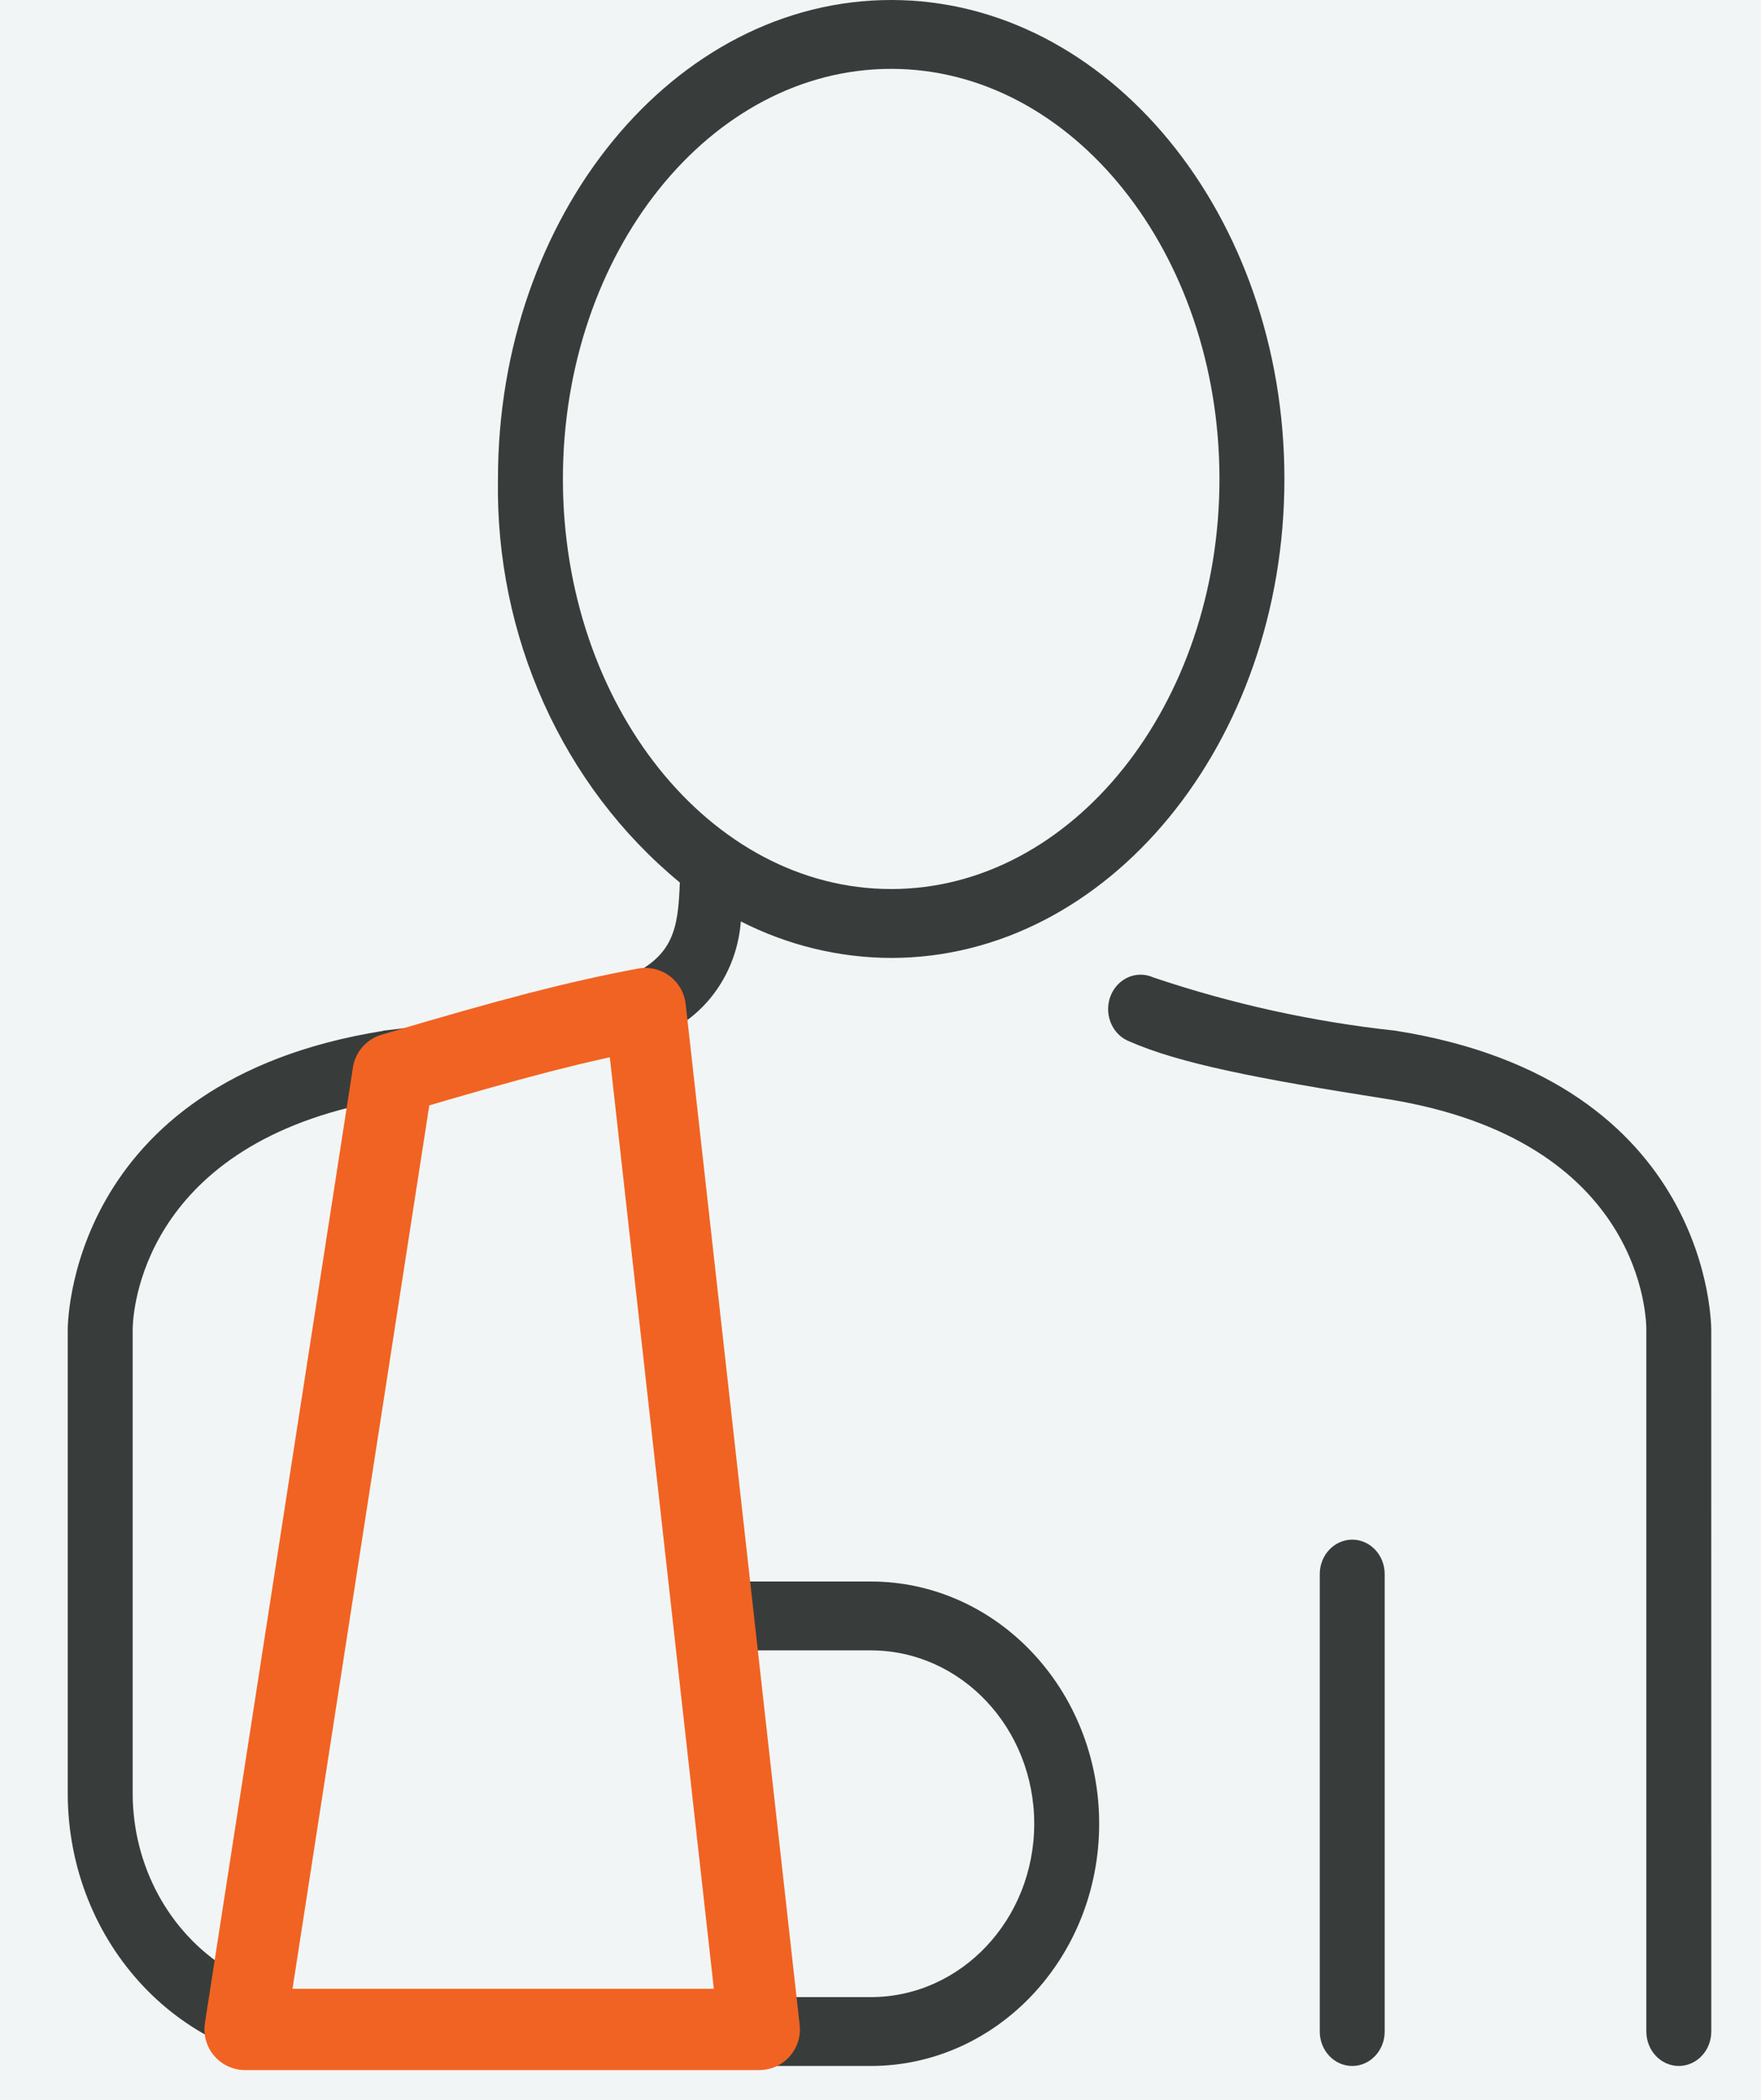 <?xml version="1.0" encoding="UTF-8"?>
<svg width="52px" height="62px" viewBox="0 0 52 62" version="1.1" xmlns="http://www.w3.org/2000/svg" xmlns:xlink="http://www.w3.org/1999/xlink">
    <title>342C9DC9-E77B-4E67-A17F-7889141E6046</title>
    <g id="City-Page" stroke="none" stroke-width="1" fill="none" fill-rule="evenodd">
        <g id="City6_3_hover-Copy" transform="translate(-154, -1602)">
            <rect fill="#FFFFFF" x="0" y="0" width="1763" height="10319"></rect>
            <g id="Section_What-are-the-legal-requirements-for-car-insurance-in-Illinois" transform="translate(70, 1328)">
                <polygon id="grey-bg" fill="#F2F5F5" points="10 0 1611 0 1611 739 694.863 739 10 739"></polygon>
                <g id="Liability-Coverage" transform="translate(84, 274)">
                    <g id="injured-person-icon" transform="translate(2, 0)">
                        <path d="M47.573,61 C47.319,61 47.075,60.893 46.895,60.702 C46.715,60.512 46.614,60.253 46.614,59.983 L46.614,39.277 C46.617,39.028 46.59,33.648 38.914,32.443 C35.144,31.85 32.816,31.402 31.309,30.732 C30.993,30.592 30.772,30.283 30.729,29.923 C30.686,29.563 30.827,29.206 31.1,28.986 C31.373,28.766 31.735,28.717 32.051,28.858 C34.375,29.642 36.769,30.169 39.195,30.431 C48.606,31.91 48.533,39.23 48.531,39.303 L48.532,59.983 C48.532,60.253 48.431,60.512 48.251,60.702 C48.071,60.893 47.827,61 47.573,61 L47.573,61 Z M18.141,30.226 L20.068,46.696 L23.712,46.696 C27.437,46.696 30.457,49.898 30.457,53.848 C30.457,57.798 27.437,61 23.712,61 L7.594,61 C3.401,60.997 0.003,57.394 1.33601714e-05,52.948 L1.33601714e-05,39.274 C1.33601714e-05,39.233 -0.067,31.933 9.31,30.439 C9.318,30.431 9.328,30.427 9.339,30.429 C11.735,30.164 14.102,29.653 16.405,28.904 C16.446,28.881 16.488,28.861 16.53,28.843 C17.882,28.223 18.026,27.44 18.074,26.057 C14.613,23.205 12.623,18.789 12.704,14.142 C12.704,6.344 17.911,0 24.316,0 C30.711,0 35.927,6.344 35.927,14.142 C35.927,21.94 30.711,28.284 24.316,28.284 C22.779,28.281 21.262,27.912 19.876,27.206 C19.782,28.447 19.138,29.568 18.141,30.226 L18.141,30.226 Z M20.308,48.729 L21.497,58.967 L23.712,58.967 C26.378,58.967 28.539,56.675 28.539,53.848 C28.539,51.021 26.378,48.729 23.712,48.729 L20.308,48.729 Z M4.737,58.143 L8.332,32.696 C1.956,34.272 1.918,39.071 1.918,39.254 L1.918,52.948 C1.918,55.088 2.992,57.067 4.737,58.143 L4.737,58.143 Z M16.319,31.069 C14.352,31.636 12.349,32.057 10.327,32.33 L6.568,58.865 C6.906,58.935 7.25,58.969 7.594,58.967 L19.56,58.967 L16.319,31.069 Z M24.316,26.25 C29.656,26.25 34.009,20.811 34.009,14.142 C34.009,7.462 29.656,2.033 24.316,2.033 C18.966,2.033 14.622,7.462 14.622,14.142 C14.622,20.811 18.966,26.25 24.316,26.25 Z M38.888,59.983 L38.888,46.477 C38.888,45.915 38.459,45.46 37.93,45.46 C37.4,45.46 36.971,45.915 36.971,46.477 L36.971,59.983 C36.971,60.545 37.4,61 37.93,61 C38.459,61 38.888,60.545 38.888,59.983 Z" id="Shape" fill="#383D3B" fill-rule="nonzero"></path>
                        <path d="M9.607,31.702 C11.376,31.175 12.815,30.768 13.924,30.482 C15.033,30.196 16.076,29.961 17.054,29.779 L20.42,59.921 L5.237,59.921 L9.607,31.702 Z" id="Line" stroke="#F16322" stroke-width="2.4" stroke-linecap="square" stroke-linejoin="round"></path>
                    </g>
                </g>
            </g>
        </g>
    </g>
</svg>